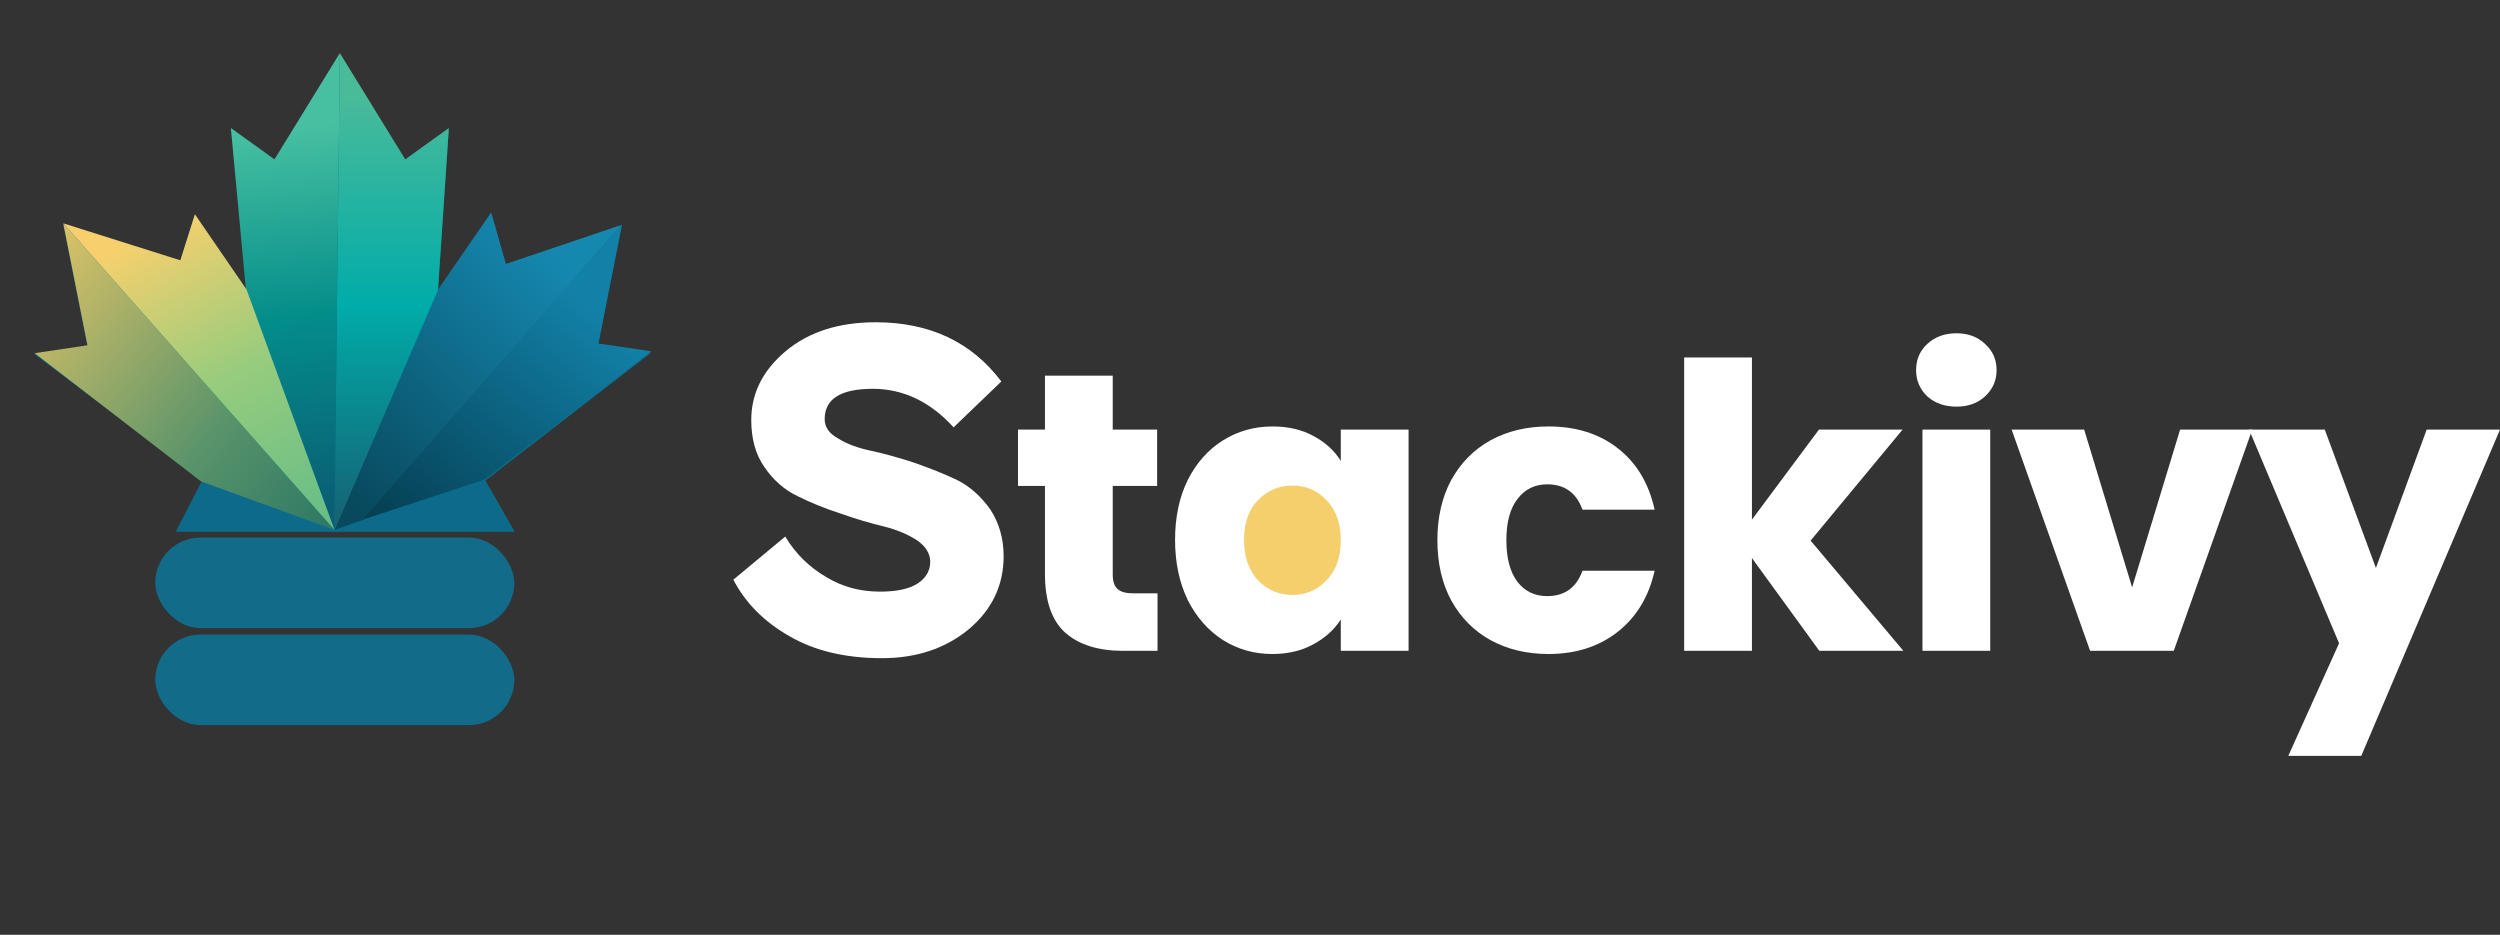<svg width="115" height="43" viewBox="0 0 115 43" fill="none" xmlns="http://www.w3.org/2000/svg">
<rect x="0" y="0" width="115" height="43" fill="#333333" stroke="none"/>
<path d="M8.133 24.446L9.475 22.229L1.594 16.295L4.038 15.981L2.91 10.341L8.291 12.042L8.962 9.923L11.337 13.384L10.772 6.25L12.624 7.389L15.651 2.525L18.629 7.389L20.643 5.994L20.145 13.384L22.589 9.839L23.26 12.154L28.605 10.383L27.52 15.865L29.948 16.227L22.302 22.123L23.659 24.446H8.133Z" fill="#0D6F8E"/>
<path d="M9.281 22.135L15.676 24.454H8.086L9.281 22.135Z" fill="#0C6B8A"/>
<path d="M22.304 22.057L23.669 24.452H15.039L22.304 22.057Z" fill="#0C6B8A"/>
<path d="M16.602 23.935L28.606 10.316L27.52 15.799L29.948 16.16L22.302 22.057L16.602 23.935Z" fill="url(#paint0_linear_3064_29067)"/>
<path d="M15.383 24.377L2.911 10.275L4.023 15.883L1.595 16.245L9.241 22.142L15.383 24.377Z" fill="url(#paint1_linear_3064_29067)"/>
<path d="M16.641 23.937L28.563 10.352C26.496 11.052 25.337 11.445 23.27 12.145L22.595 9.773L20.174 13.279L15.388 24.376L16.641 23.937Z" fill="url(#paint2_linear_3064_29067)"/>
<path d="M15.633 2.441L15.383 24.377L20.146 13.346L20.647 5.888L18.642 7.33L15.633 2.441Z" fill="url(#paint3_linear_3064_29067)"/>
<path d="M15.633 2.441L15.382 24.377L11.309 13.284L10.619 5.888L12.625 7.33L15.633 2.441Z" fill="url(#paint4_linear_3064_29067)"/>
<path d="M2.914 10.274L15.386 24.375L11.341 13.317L8.966 9.855L8.295 11.974L2.914 10.274Z" fill="url(#paint5_linear_3064_29067)"/>
<rect x="7.141" y="24.727" width="16.517" height="4.167" rx="2.083" fill="#116B89"/>
<rect x="7.141" y="29.189" width="16.517" height="4.167" rx="2.083" fill="#116B89"/>
<path d="M62.549 24.593C62.549 26.262 61.291 27.614 59.738 27.614C58.185 27.614 56.927 26.262 56.927 24.593C56.927 22.923 58.185 21.57 59.738 21.57C61.291 21.57 62.549 22.923 62.549 24.593Z" fill="#F5CF6C"/>
<path d="M42.79 25.843C42.79 26.244 42.6 26.582 42.22 26.835C41.84 27.088 41.249 27.215 40.489 27.215C39.581 27.215 38.758 27.004 37.998 26.539C37.238 26.096 36.605 25.484 36.12 24.682L33.734 26.666C34.283 27.721 35.127 28.587 36.31 29.262C37.471 29.938 38.885 30.276 40.574 30.276C42.157 30.276 43.486 29.832 44.563 28.946C45.618 28.059 46.167 26.94 46.167 25.59C46.167 24.766 45.956 24.049 45.555 23.436C45.133 22.845 44.626 22.381 44.035 22.085C43.423 21.79 42.769 21.537 42.051 21.283C41.333 21.051 40.658 20.861 40.067 20.735C39.455 20.608 38.948 20.418 38.547 20.165C38.125 19.932 37.935 19.637 37.935 19.278C37.935 18.349 38.674 17.885 40.151 17.885C41.544 17.885 42.79 18.476 43.866 19.658L46.062 17.547C44.69 15.732 42.769 14.824 40.278 14.824C38.589 14.824 37.196 15.268 36.141 16.154C35.085 17.041 34.558 18.096 34.558 19.32C34.558 20.165 34.748 20.903 35.17 21.494C35.571 22.085 36.077 22.529 36.69 22.824C37.281 23.12 37.956 23.394 38.674 23.626C39.391 23.88 40.046 24.07 40.658 24.217C41.249 24.365 41.756 24.576 42.178 24.851C42.579 25.125 42.79 25.463 42.79 25.843Z" fill="white"/>
<path d="M53.246 27.294V29.938H51.66C50.529 29.938 49.648 29.664 49.016 29.117C48.384 28.558 48.068 27.652 48.068 26.4V22.352H46.828V19.762H48.068V17.282H51.186V19.762H53.228V22.352H51.186V26.437C51.186 26.741 51.259 26.959 51.405 27.093C51.55 27.227 51.794 27.294 52.134 27.294H53.246Z" fill="white"/>
<path d="M54.053 24.832C54.053 23.786 54.248 22.869 54.637 22.078C55.038 21.288 55.579 20.68 56.26 20.255C56.941 19.829 57.7 19.617 58.539 19.617C59.256 19.617 59.883 19.762 60.417 20.054C60.964 20.346 61.384 20.729 61.676 21.203V19.762H64.794V29.938H61.676V28.497C61.372 28.971 60.946 29.354 60.399 29.646C59.864 29.938 59.238 30.084 58.521 30.084C57.694 30.084 56.941 29.871 56.26 29.445C55.579 29.008 55.038 28.394 54.637 27.604C54.248 26.801 54.053 25.877 54.053 24.832ZM61.676 24.85C61.676 24.072 61.457 23.458 61.019 23.008C60.594 22.559 60.071 22.334 59.451 22.334C58.831 22.334 58.302 22.559 57.864 23.008C57.439 23.446 57.226 24.054 57.226 24.832C57.226 25.61 57.439 26.23 57.864 26.692C58.302 27.142 58.831 27.367 59.451 27.367C60.071 27.367 60.594 27.142 61.019 26.692C61.457 26.242 61.676 25.628 61.676 24.85Z" fill="white"/>
<path d="M66.12 24.85C66.12 23.793 66.332 22.869 66.758 22.078C67.196 21.288 67.797 20.68 68.563 20.255C69.341 19.829 70.229 19.617 71.226 19.617C72.502 19.617 73.566 19.951 74.417 20.62C75.28 21.288 75.845 22.23 76.113 23.446H72.794C72.514 22.668 71.973 22.279 71.171 22.279C70.6 22.279 70.144 22.504 69.803 22.954C69.463 23.391 69.293 24.023 69.293 24.85C69.293 25.677 69.463 26.315 69.803 26.765C70.144 27.203 70.6 27.421 71.171 27.421C71.973 27.421 72.514 27.032 72.794 26.254H76.113C75.845 27.446 75.28 28.382 74.417 29.062C73.554 29.743 72.49 30.084 71.226 30.084C70.229 30.084 69.341 29.871 68.563 29.445C67.797 29.02 67.196 28.412 66.758 27.622C66.332 26.832 66.12 25.908 66.12 24.85Z" fill="white"/>
<path d="M83.689 29.938L80.589 25.671V29.938H77.471V16.444H80.589V23.902L83.671 19.762H87.518L83.288 24.868L87.555 29.938H83.689Z" fill="white"/>
<path d="M90.001 18.705C89.454 18.705 89.004 18.547 88.652 18.231C88.311 17.902 88.141 17.501 88.141 17.027C88.141 16.541 88.311 16.14 88.652 15.824C89.004 15.495 89.454 15.331 90.001 15.331C90.536 15.331 90.974 15.495 91.314 15.824C91.667 16.14 91.843 16.541 91.843 17.027C91.843 17.501 91.667 17.902 91.314 18.231C90.974 18.547 90.536 18.705 90.001 18.705ZM91.551 19.762V29.938H88.433V19.762H91.551Z" fill="white"/>
<path d="M98.078 27.02L100.285 19.762H103.603L99.993 29.938H96.145L92.535 19.762H95.872L98.078 27.02Z" fill="white"/>
<path d="M115 19.762L108.618 34.77H105.262L107.597 29.591L103.457 19.762H106.94L109.292 26.127L111.627 19.762H115Z" fill="white"/>
<defs>
<linearGradient id="paint0_linear_3064_29067" x1="25.974" y1="13.032" x2="17.137" y2="23.937" gradientUnits="userSpaceOnUse">
<stop stop-color="#1281A8"/>
<stop offset="1" stop-color="#053E51"/>
</linearGradient>
<linearGradient id="paint1_linear_3064_29067" x1="2.034" y1="10.965" x2="16.549" y2="22.876" gradientUnits="userSpaceOnUse">
<stop stop-color="#F7D06D"/>
<stop offset="0" stop-color="#DEC366"/>
<stop offset="0.634" stop-color="#58936A"/>
<stop offset="1" stop-color="#2C7864"/>
</linearGradient>
<linearGradient id="paint2_linear_3064_29067" x1="28.654" y1="10.719" x2="16.56" y2="23.504" gradientUnits="userSpaceOnUse">
<stop offset="0.161" stop-color="#1588B0"/>
<stop offset="1" stop-color="#08495D"/>
</linearGradient>
<linearGradient id="paint3_linear_3064_29067" x1="15.383" y1="2.379" x2="15.383" y2="24.314" gradientUnits="userSpaceOnUse">
<stop offset="0.089" stop-color="#4ABB99"/>
<stop offset="0.531" stop-color="#00ACA9"/>
<stop offset="1" stop-color="#166072"/>
</linearGradient>
<linearGradient id="paint4_linear_3064_29067" x1="13.126" y1="5.888" x2="14.881" y2="23.248" gradientUnits="userSpaceOnUse">
<stop stop-color="#47C0A1"/>
<stop offset="0.5" stop-color="#038D8A"/>
<stop offset="1" stop-color="#0A5F74"/>
</linearGradient>
<linearGradient id="paint5_linear_3064_29067" x1="7.176" y1="10.399" x2="14.759" y2="24.312" gradientUnits="userSpaceOnUse">
<stop stop-color="#F7D06D"/>
<stop offset="0.49" stop-color="#96CC7D"/>
<stop offset="1" stop-color="#66BD87"/>
</linearGradient>
</defs>
</svg>
